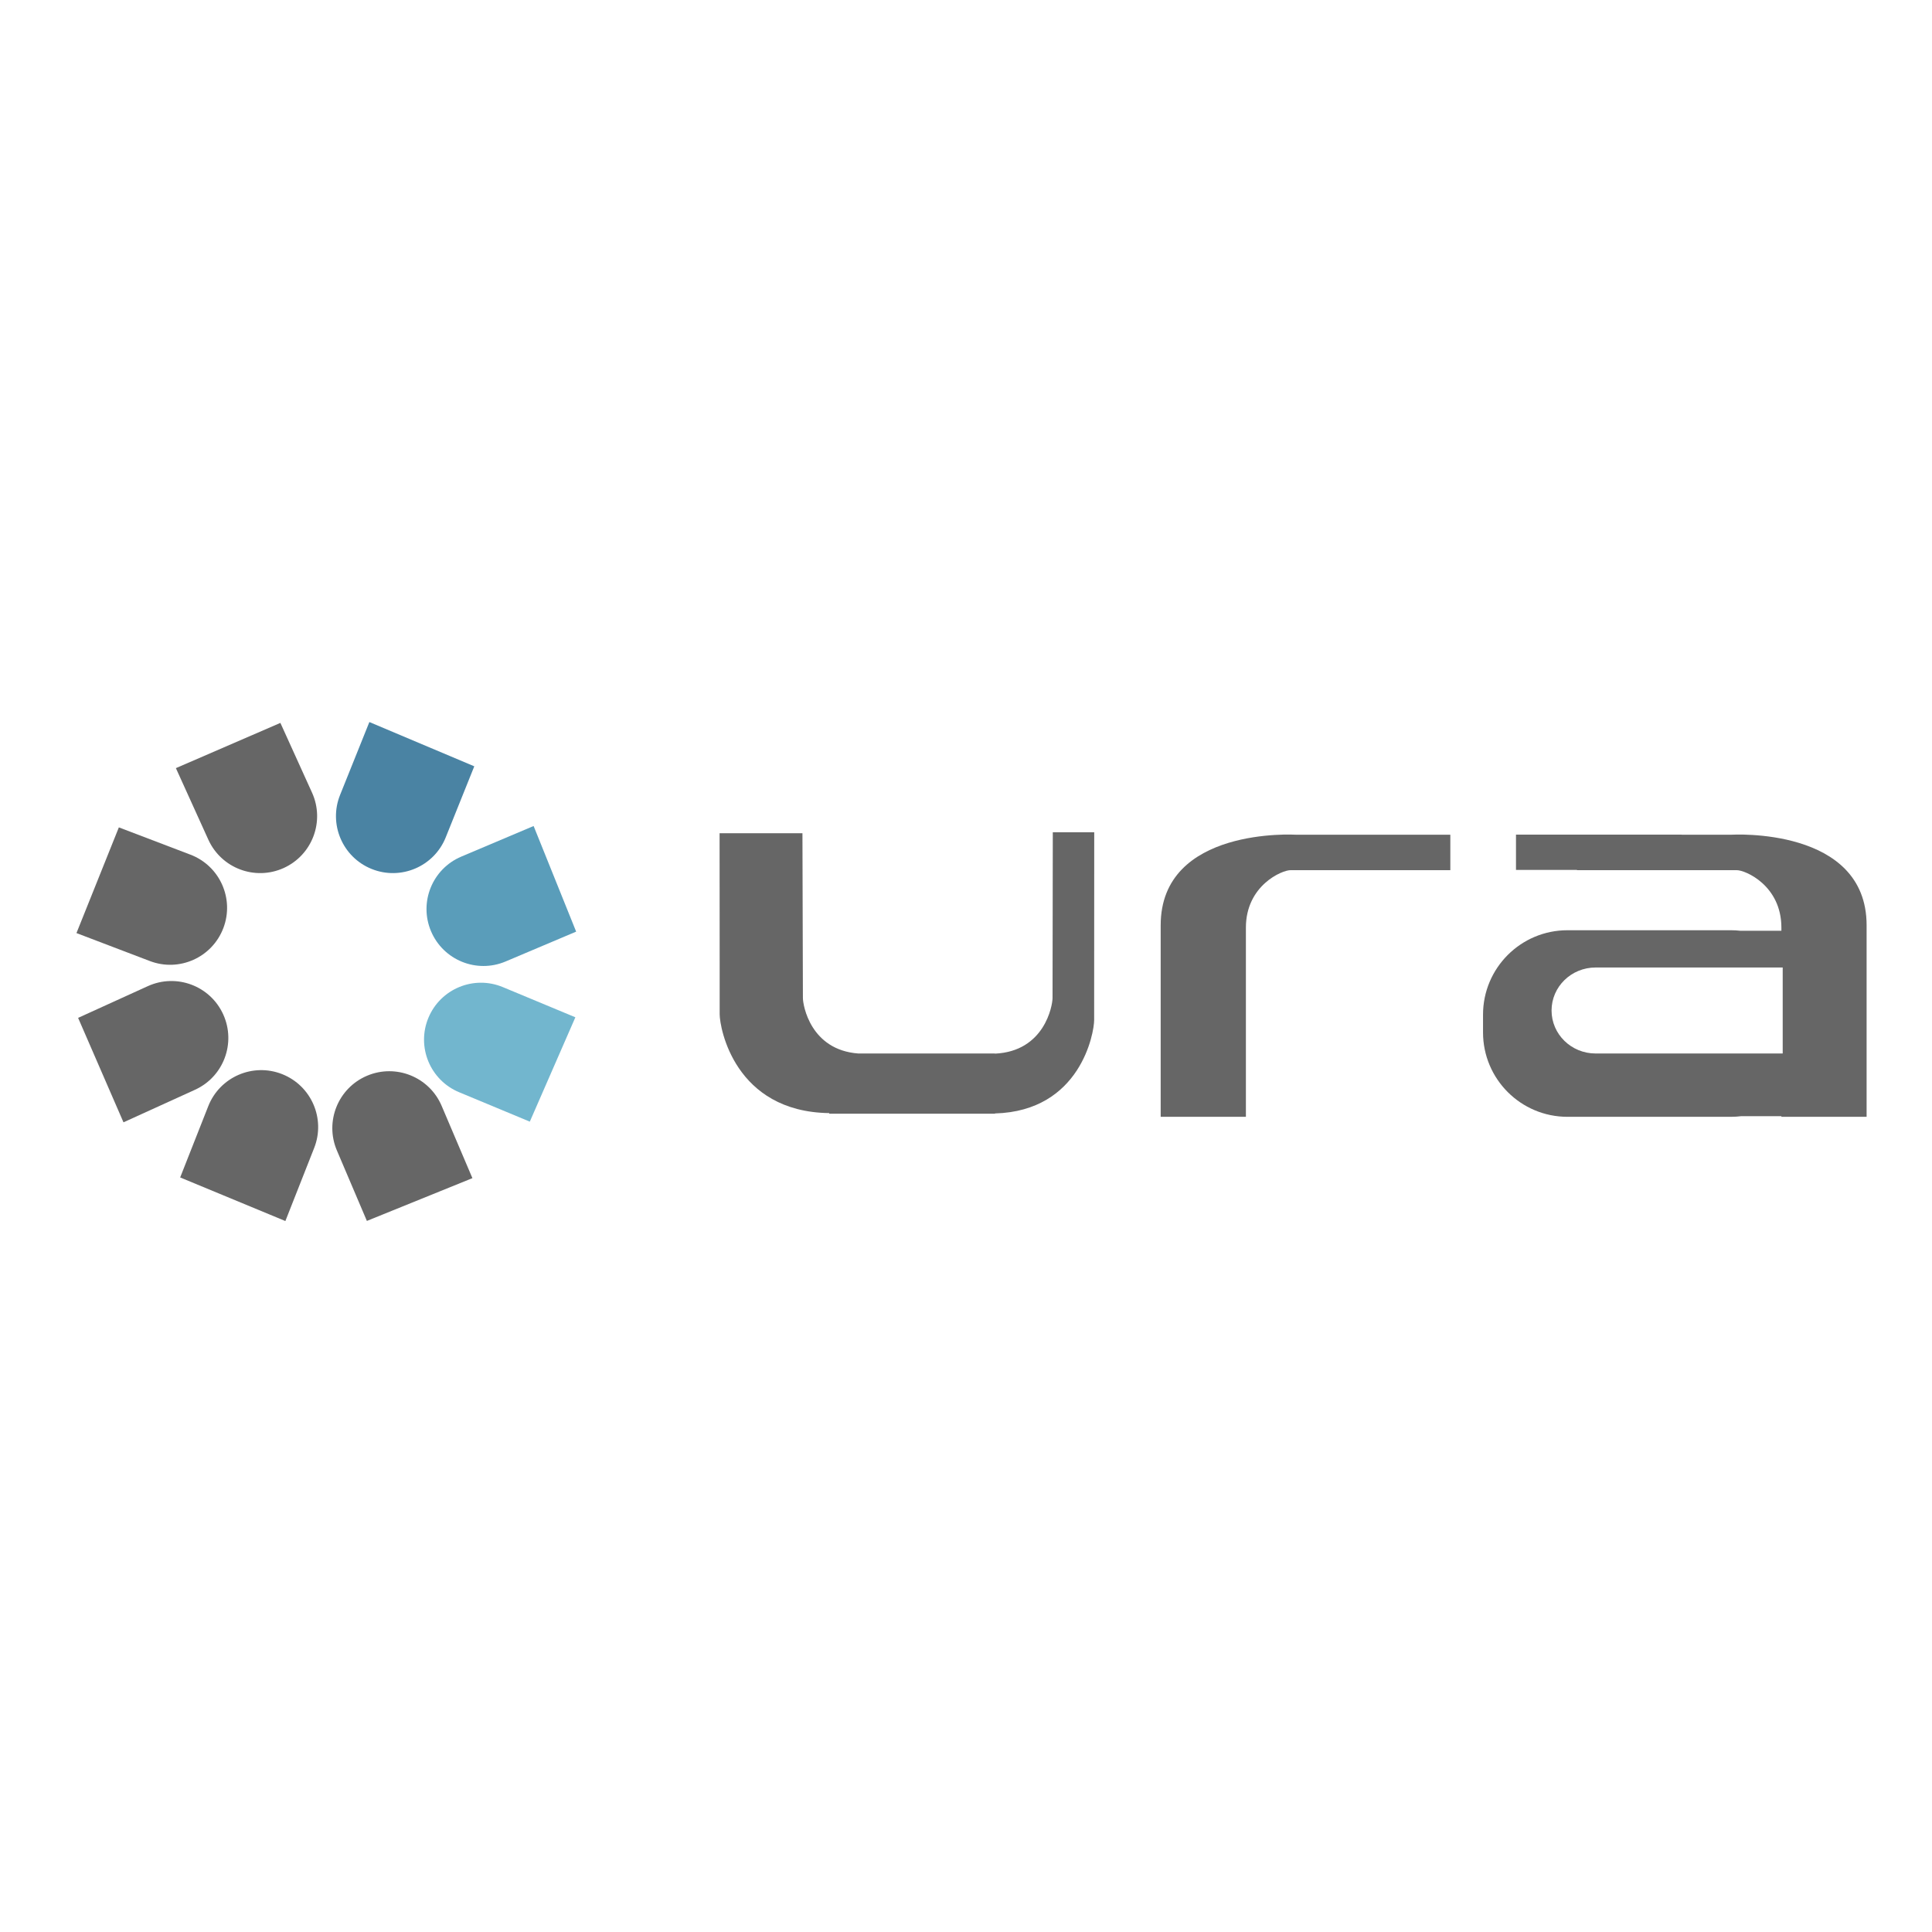 <?xml version="1.0" encoding="utf-8"?>
<!-- Generator: Adobe Illustrator 15.0.0, SVG Export Plug-In . SVG Version: 6.00 Build 0)  -->
<!DOCTYPE svg PUBLIC "-//W3C//DTD SVG 1.1//EN" "http://www.w3.org/Graphics/SVG/1.1/DTD/svg11.dtd">
<svg version="1.1" id="Calque_1" xmlns="http://www.w3.org/2000/svg" xmlns:xlink="http://www.w3.org/1999/xlink" x="0px" y="0px"
	 width="500px" height="500px" viewBox="0 0 500 500" enable-background="new 0 0 500 500" xml:space="preserve">
<g>
	<g>
		<path fill="#666666" d="M272.397,258.277c0,1.973-2.056,13.809-14.904,14.403v-0.039h-35.406
			c-12.303-0.936-14.295-12.423-14.295-14.364l-0.119-42.638h-21.445l0.021,34.141c0,0,0,9.097,0,12.689
			c0,3.563,3.873,25.262,28.354,25.602v0.15h42.89v-0.062c22.147-0.606,25.673-20.827,25.673-24.168
			c0-1.363,0.021-48.604,0.021-48.604h-10.723C272.464,215.386,272.397,256.254,272.397,258.277z"/>
		<path fill="#666666" d="M300.384,239.462c0,27.516,0,49.567,0,49.567h22.053v-48.96c0-10.935,9.407-14.921,11.585-14.87h41.321
			v-9.175h-39.941C335.402,216.024,300.384,213.869,300.384,239.462z"/>
		<path fill="#666666" d="M448.059,216.024h-12.83v-0.026h-42.892v9.132h15.78v0.069h41.321c2.178-0.051,11.585,3.935,11.585,14.87
			v0.814h-10.574c-0.802-0.089-1.615-0.139-2.441-0.139h-42.352c-12.067,0-21.85,9.783-21.85,21.85v4.586
			c0,12.067,9.782,21.85,21.85,21.85h42.352c0.91,0,1.806-0.062,2.687-0.17h10.329v0.17h22.053c0,0,0-22.052,0-49.567
			C483.076,213.869,448.059,216.024,448.059,216.024z M461.362,272.642h-48.417c-6.298,0-11.402-4.981-11.402-11.127
			s5.104-11.127,11.402-11.127h48.417V272.642z"/>
	</g>
	<g>
		<path fill="#666666" d="M80.757,205.143l-8.192-18.058L45.52,198.793l8.396,18.507c3.357,7.412,12.087,10.699,19.499,7.342
			C80.827,221.285,84.114,212.555,80.757,205.143z"/>
	</g>
	<g>
		<path fill="#4A83A3" d="M115.351,216.72l7.393-18.4l-27.152-11.458l-7.575,18.857c-3.038,7.548,0.618,16.131,8.167,19.168
			C103.733,227.926,112.314,224.27,115.351,216.72z"/>
	</g>
	<g>
		<path fill="#5A9DBA" d="M130.848,248.831l18.262-7.725L138.1,213.77l-18.716,7.917c-7.496,3.166-11.007,11.809-7.841,19.305
			S123.352,251.999,130.848,248.831z"/>
	</g>
	<g>
		<path fill="#72B6CE" d="M118.808,282.663l18.307,7.618l11.791-27.008l-18.762-7.808c-7.511-3.132-16.136,0.42-19.268,7.93
			C107.746,270.906,111.296,279.533,118.808,282.663z"/>
	</g>
	<g>
		<path fill="#666666" d="M87.182,297.729l7.766,18.245l27.311-11.07l-7.958-18.699c-3.182-7.489-11.833-10.979-19.321-7.798
			C87.49,281.588,83.998,290.239,87.182,297.729z"/>
	</g>
	<g>
		<path fill="#666666" d="M53.899,286.276l-7.272,18.446l27.226,11.281l7.453-18.906c2.99-7.567-0.723-16.125-8.291-19.114
			C65.446,274.994,56.888,278.706,53.899,286.276z"/>
	</g>
	<g>
		<path fill="#666666" d="M38.262,255.211l-18.047,8.213l11.742,27.031l18.496-8.419c7.409-3.364,10.684-12.099,7.318-19.507
			C54.405,255.119,45.672,251.844,38.262,255.211z"/>
	</g>
	<g>
		<path fill="#666666" d="M49.287,221.187l-18.527-7.062l-10.97,27.354l18.989,7.236c7.601,2.903,16.116-0.907,19.018-8.51
			C60.7,232.602,56.891,224.089,49.287,221.187z"/>
	</g>
</g>
</svg>
